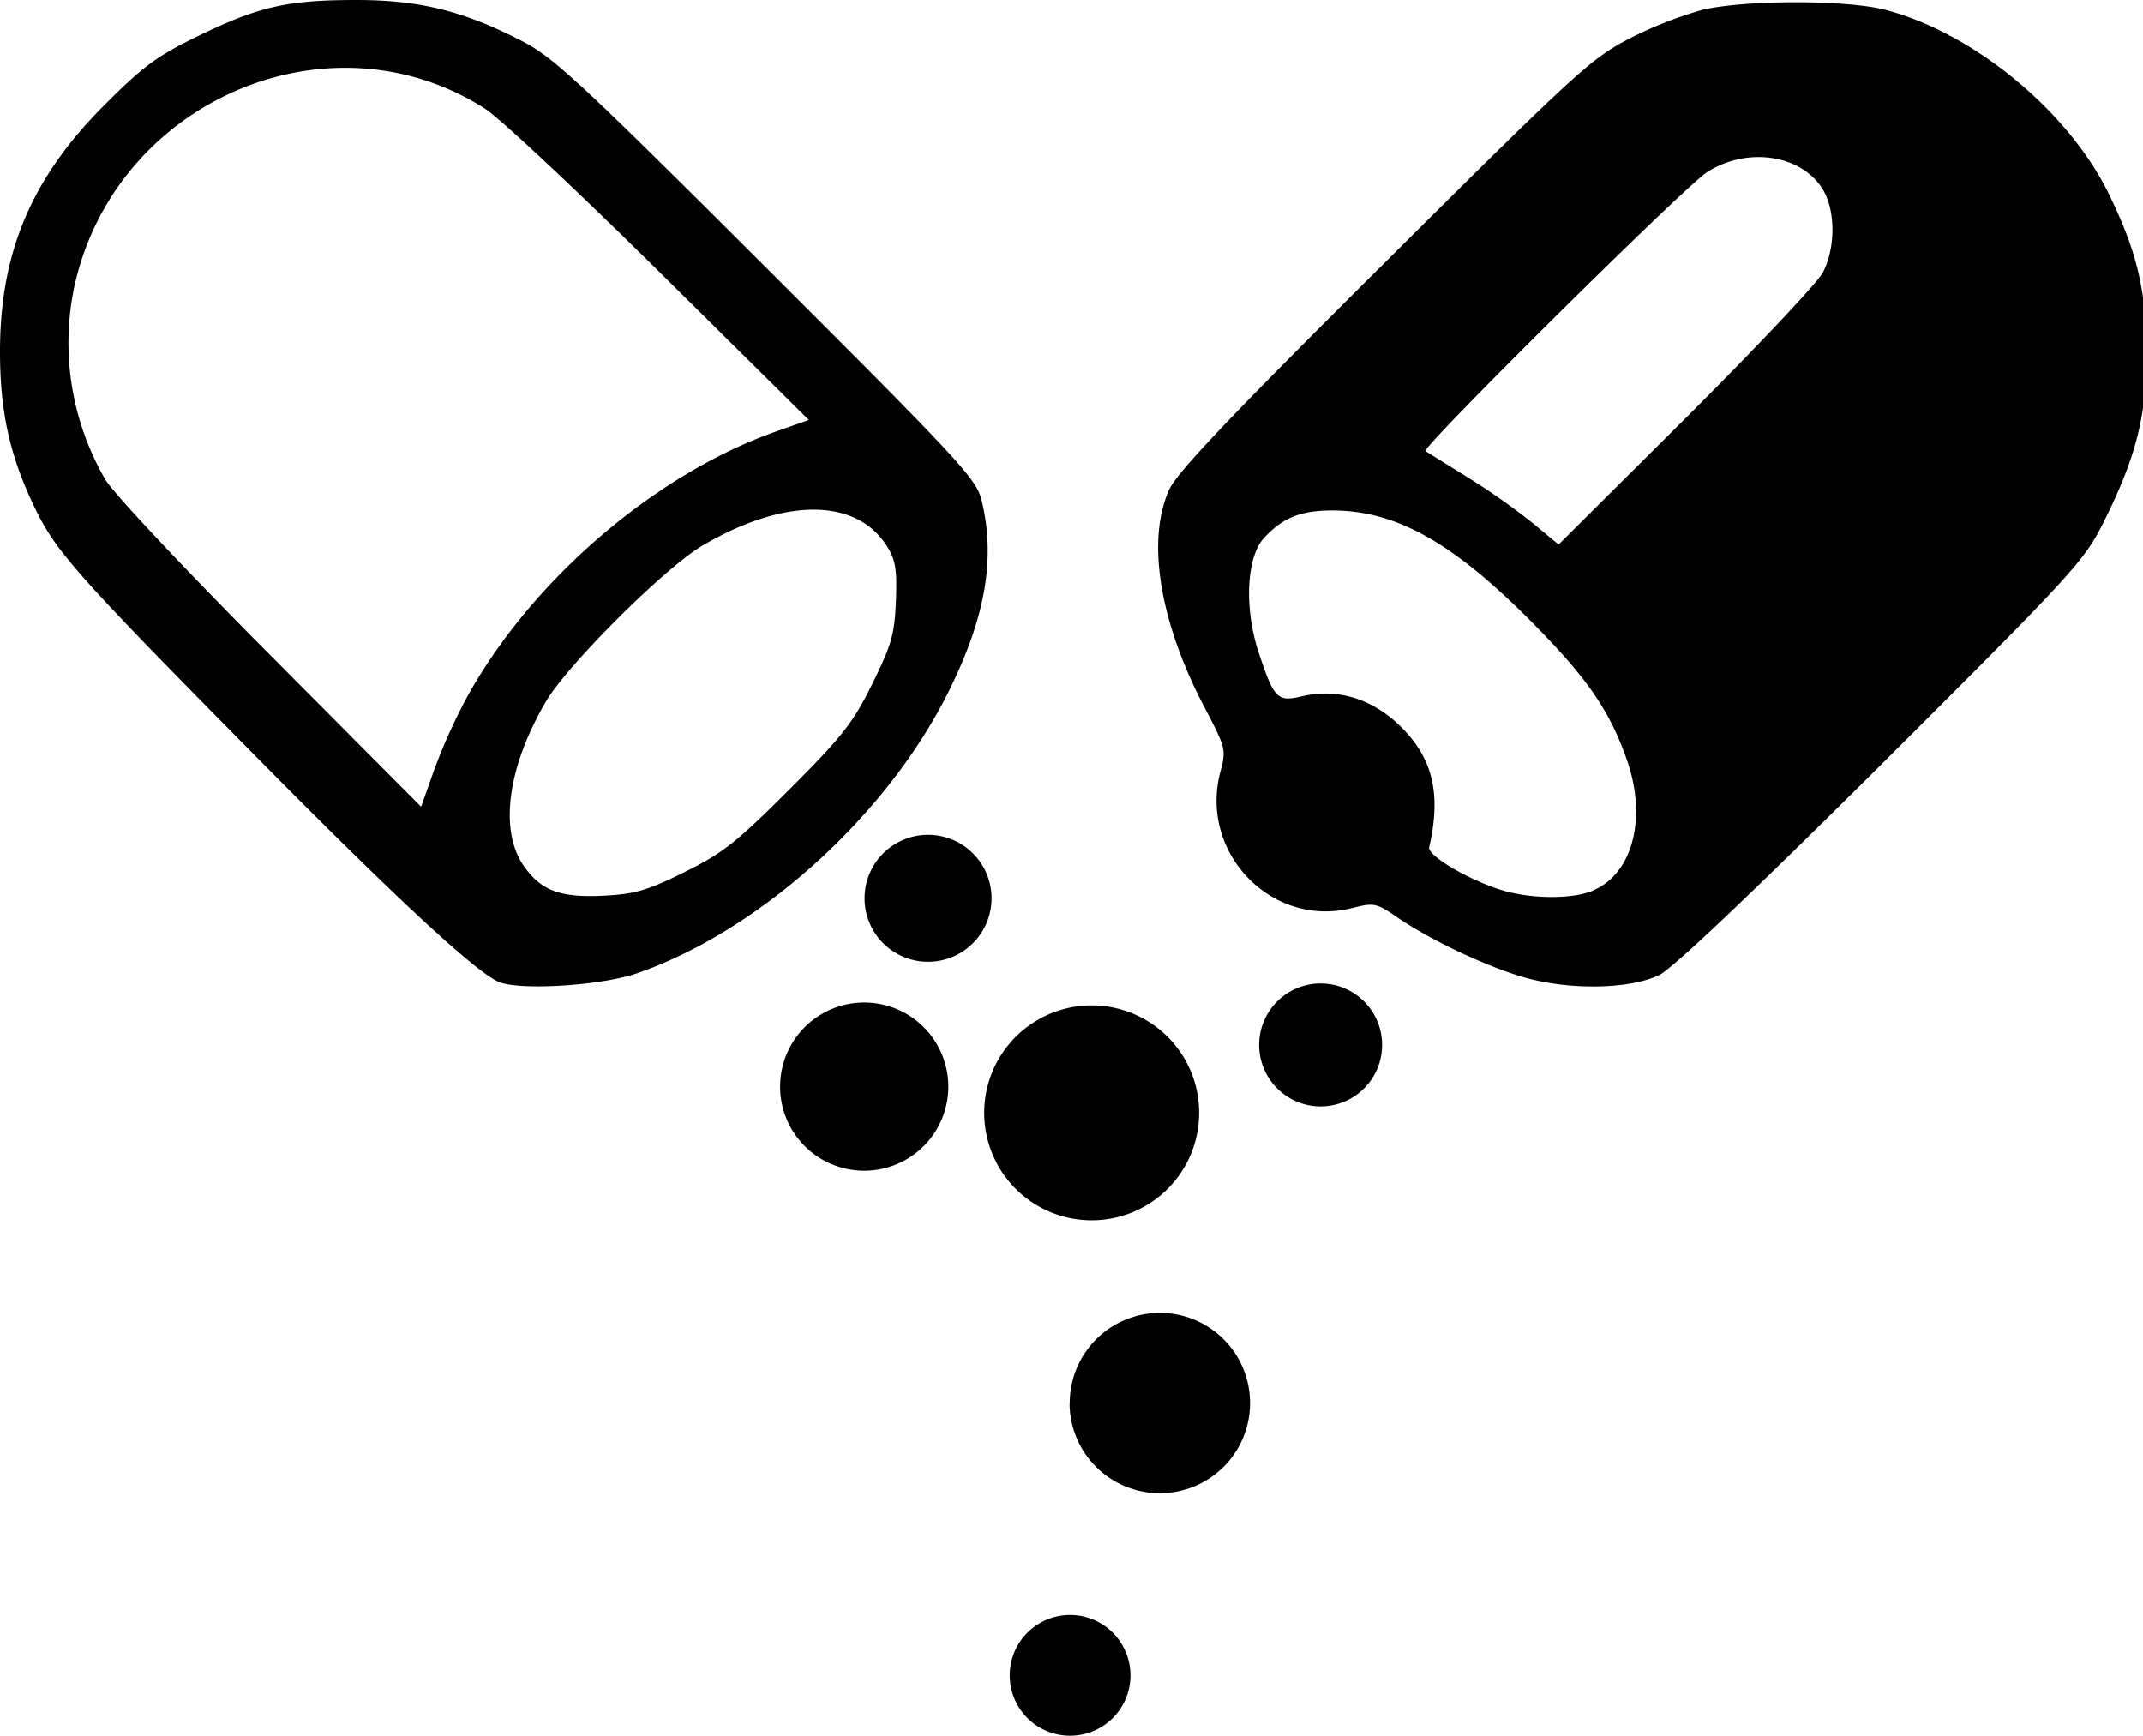 <svg xmlns="http://www.w3.org/2000/svg" viewBox="0 0 426 345" width="426" height="345"><path d="M99.58,195.34c-4.14-1.29-20.07-16-48.35-44.62-35.85-36.29-40-40.95-44.21-49.58C2,90.81,0,82,0,69.88c0-19.71,6.27-34.52,20.76-49,7.68-7.7,10.46-9.75,18.53-13.67C51.4,1.29,57.18,0,70.79,0c12.65,0,21.37,2.18,33,8.17,6.23,3.2,11.6,8.19,48.63,45.15,38.9,38.84,41.7,41.87,42.75,46.25,2.73,11.4.77,22.89-6.37,37.44-12.16,24.8-37.5,47.84-62.09,56.43C119.94,195.81,104.57,196.88,99.58,195.34Zm36.5-22c7.57-3.73,10.3-5.88,20.81-16.39s12.64-13.21,16.5-21,4.44-9.9,4.71-16.5c.24-6.24-.06-8.16-1.75-10.84-6.07-9.69-20.37-9.76-36.69-.18-7.44,4.36-26.84,23.69-31.13,31-7.69,13.13-9.35,25.75-4.31,32.83,3.44,4.82,7.25,6.21,15.86,5.77,6.12-.31,8.65-1.05,16-4.68ZM92.66,138.88c12.78-23.37,37.42-44.6,61.63-53.12l6.5-2.28-29.5-29.21C115.07,38.21,99.4,23.52,96.47,21.64c-31.22-20-73.94-1.39-81.78,35.74A54.09,54.09,0,0,0,20.93,95.3c1.48,2.58,15.75,17.78,32.7,34.81l30.09,30.24,2.56-7.24A116.44,116.44,0,0,1,92.66,138.88Zm211,55.58c-7.58-2.05-19.16-7.48-26.09-12.24-4-2.74-4.46-2.83-8.83-1.72-15.95,4-30.43-11-26.15-27.11,1.16-4.35,1.07-4.72-3-12.5-9.05-17.1-11.74-33.37-7.21-43.51,1.52-3.41,11.86-14.31,42.73-45,38.24-38.07,41.21-40.79,48.83-44.73a79.11,79.11,0,0,1,14.5-5.7c8.53-2,28.61-2,36.32,0,17.49,4.56,36.34,20.06,44.4,36.51,5.69,11.61,7.5,19.3,7.53,32,0,12.24-2.09,20.52-8.59,33.45-3.85,7.66-6,10-44.16,48.08C347.78,178,332.4,192.6,329.79,193.83c-5.82,2.76-17.23,3-26.12.63Zm13-17.47c7.92-3.31,10.8-14.46,6.72-26-3.5-10-8.13-16.59-19.61-28.07-15.24-15.25-26.36-21.4-38.8-21.47-6.34,0-9.88,1.37-13.67,5.42-3.56,3.82-4,14-1.1,22.82,3.06,9.21,3.72,9.87,8.57,8.71,7-1.66,13.89.42,19.51,5.86,6.53,6.33,8.26,13.49,5.82,24.13-.38,1.64,7.49,6.33,14.17,8.46,5.83,1.85,14.19,1.94,18.39.18ZM362.36,54.17c2.54-4.88,2.53-12.3,0-16.49-4.24-7-15.15-8.57-23.09-3.41-4.45,2.89-56.76,54.72-55.9,55.38.25.2,4,2.5,8.21,5.12a137.47,137.47,0,0,1,13,9.11l5.24,4.34,25.32-25.17C349,69.21,361.3,56.21,362.36,54.17Zm-166.71,167A21.36,21.36,0,1,1,217,242.56,21.36,21.36,0,0,1,195.65,221.2Zm17,57.7a17.92,17.92,0,1,1,17.92,17.92A17.92,17.92,0,0,1,212.62,278.9ZM200.72,333a12,12,0,1,1,12,12A12,12,0,0,1,200.72,333ZM250.3,207.7a12.22,12.22,0,1,1,12.22,12.22A12.22,12.22,0,0,1,250.3,207.7ZM155.08,216a16.72,16.72,0,1,1,16.71,16.71A16.72,16.72,0,0,1,155.08,216Zm16.79-37.45a12.62,12.62,0,1,1,12.62,12.62A12.61,12.61,0,0,1,171.87,178.53Z"/></svg>
